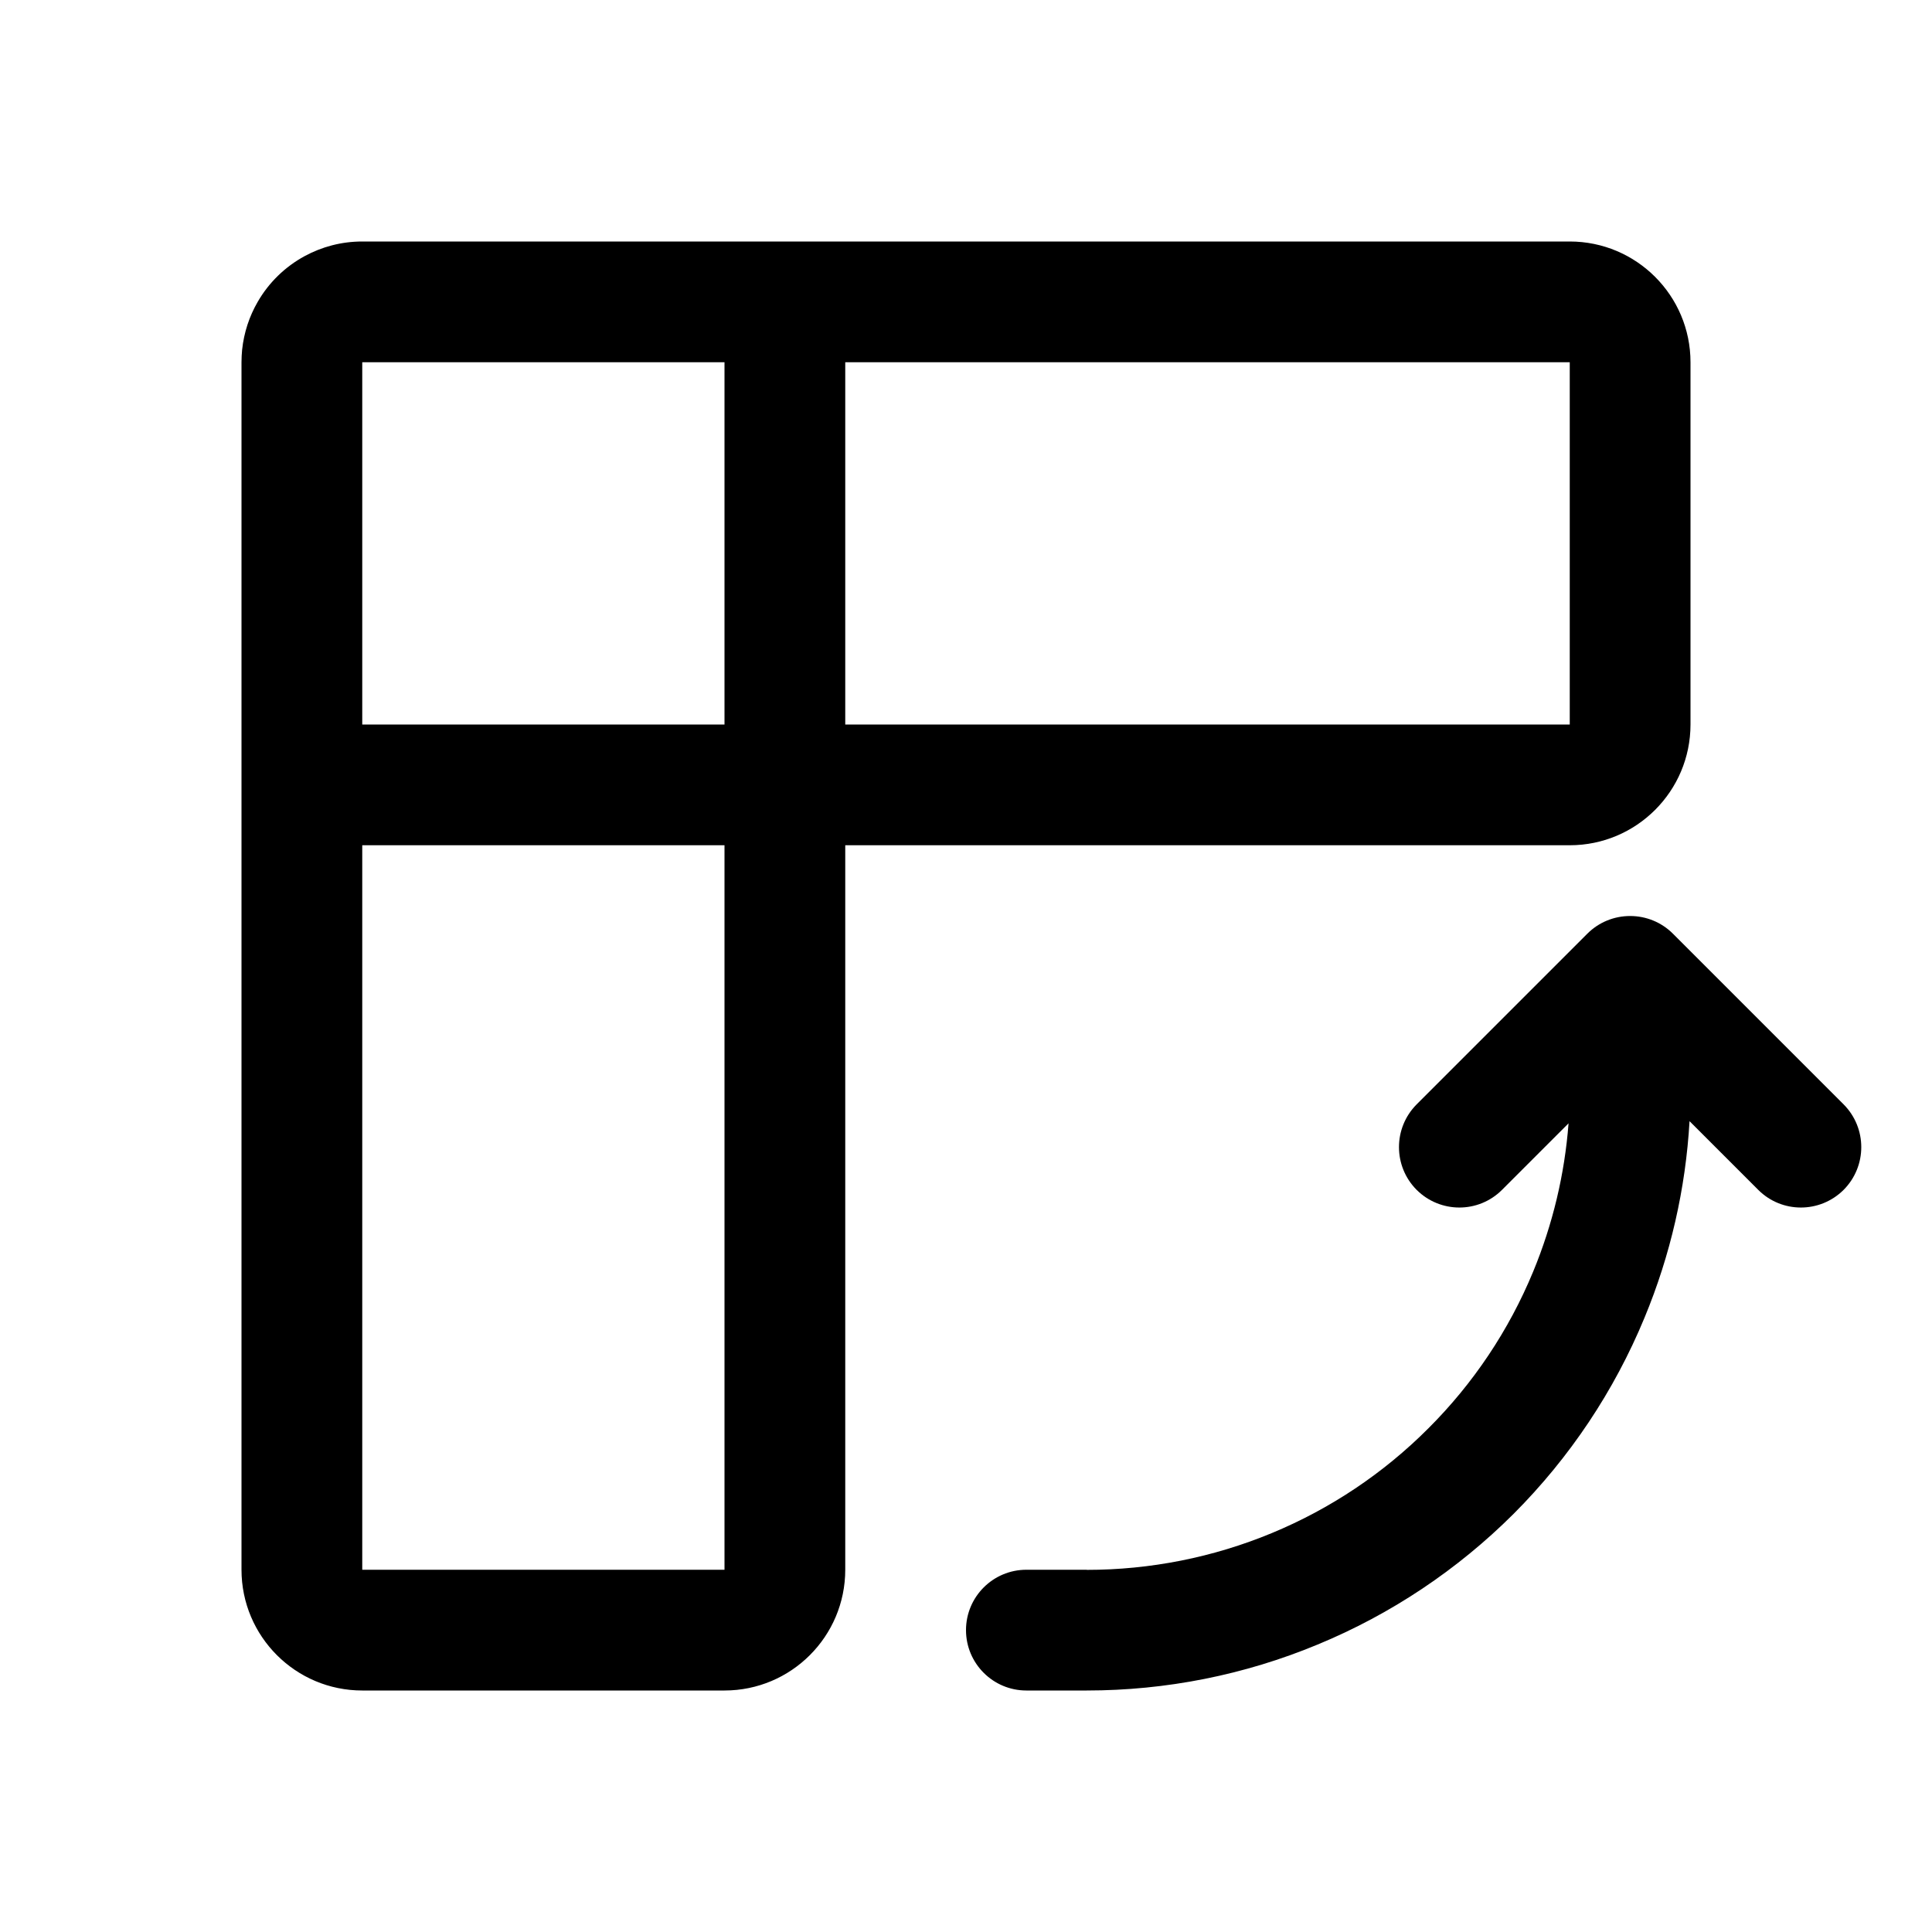 <svg width="16" height="16" viewBox="0 0 16 16" fill="none" xmlns="http://www.w3.org/2000/svg">
  <path fill-rule="evenodd" clip-rule="evenodd" d="M7 3L13 3V6H7V3ZM6 3L3 3V6H6L6 3ZM6 7H3L3 13H6L6 7ZM2 6V3C2 2.965 2.002 2.931 2.005 2.898C2.02 2.754 2.065 2.619 2.134 2.5C2.226 2.34 2.361 2.209 2.523 2.121C2.665 2.044 2.827 2 3 2H6H13C13.552 2 14 2.448 14 3V6C14 6.552 13.552 7 13 7H7L7 13C7 13.552 6.552 14 6 14H3C2.448 14 2 13.552 2 13V6ZM13.992 9.285L14.561 9.854C14.756 10.049 15.072 10.049 15.268 9.854C15.463 9.658 15.463 9.342 15.268 9.146L13.854 7.732C13.76 7.638 13.633 7.586 13.5 7.586C13.367 7.586 13.24 7.638 13.146 7.732L11.732 9.146C11.537 9.342 11.537 9.658 11.732 9.854C11.928 10.049 12.244 10.049 12.439 9.854L12.99 9.303C12.958 9.725 12.859 10.139 12.697 10.531C12.496 11.017 12.201 11.458 11.829 11.829C11.458 12.201 11.017 12.496 10.531 12.697C10.046 12.898 9.525 13.001 9 13.001V13H8.5C8.224 13 8 13.224 8 13.5C8 13.776 8.224 14 8.5 14H9C9.657 14 10.307 13.871 10.913 13.619C11.52 13.368 12.071 13 12.536 12.536C13 12.071 13.368 11.52 13.619 10.913C13.834 10.395 13.96 9.844 13.992 9.285Z" fill="currentColor"/>
</svg>
